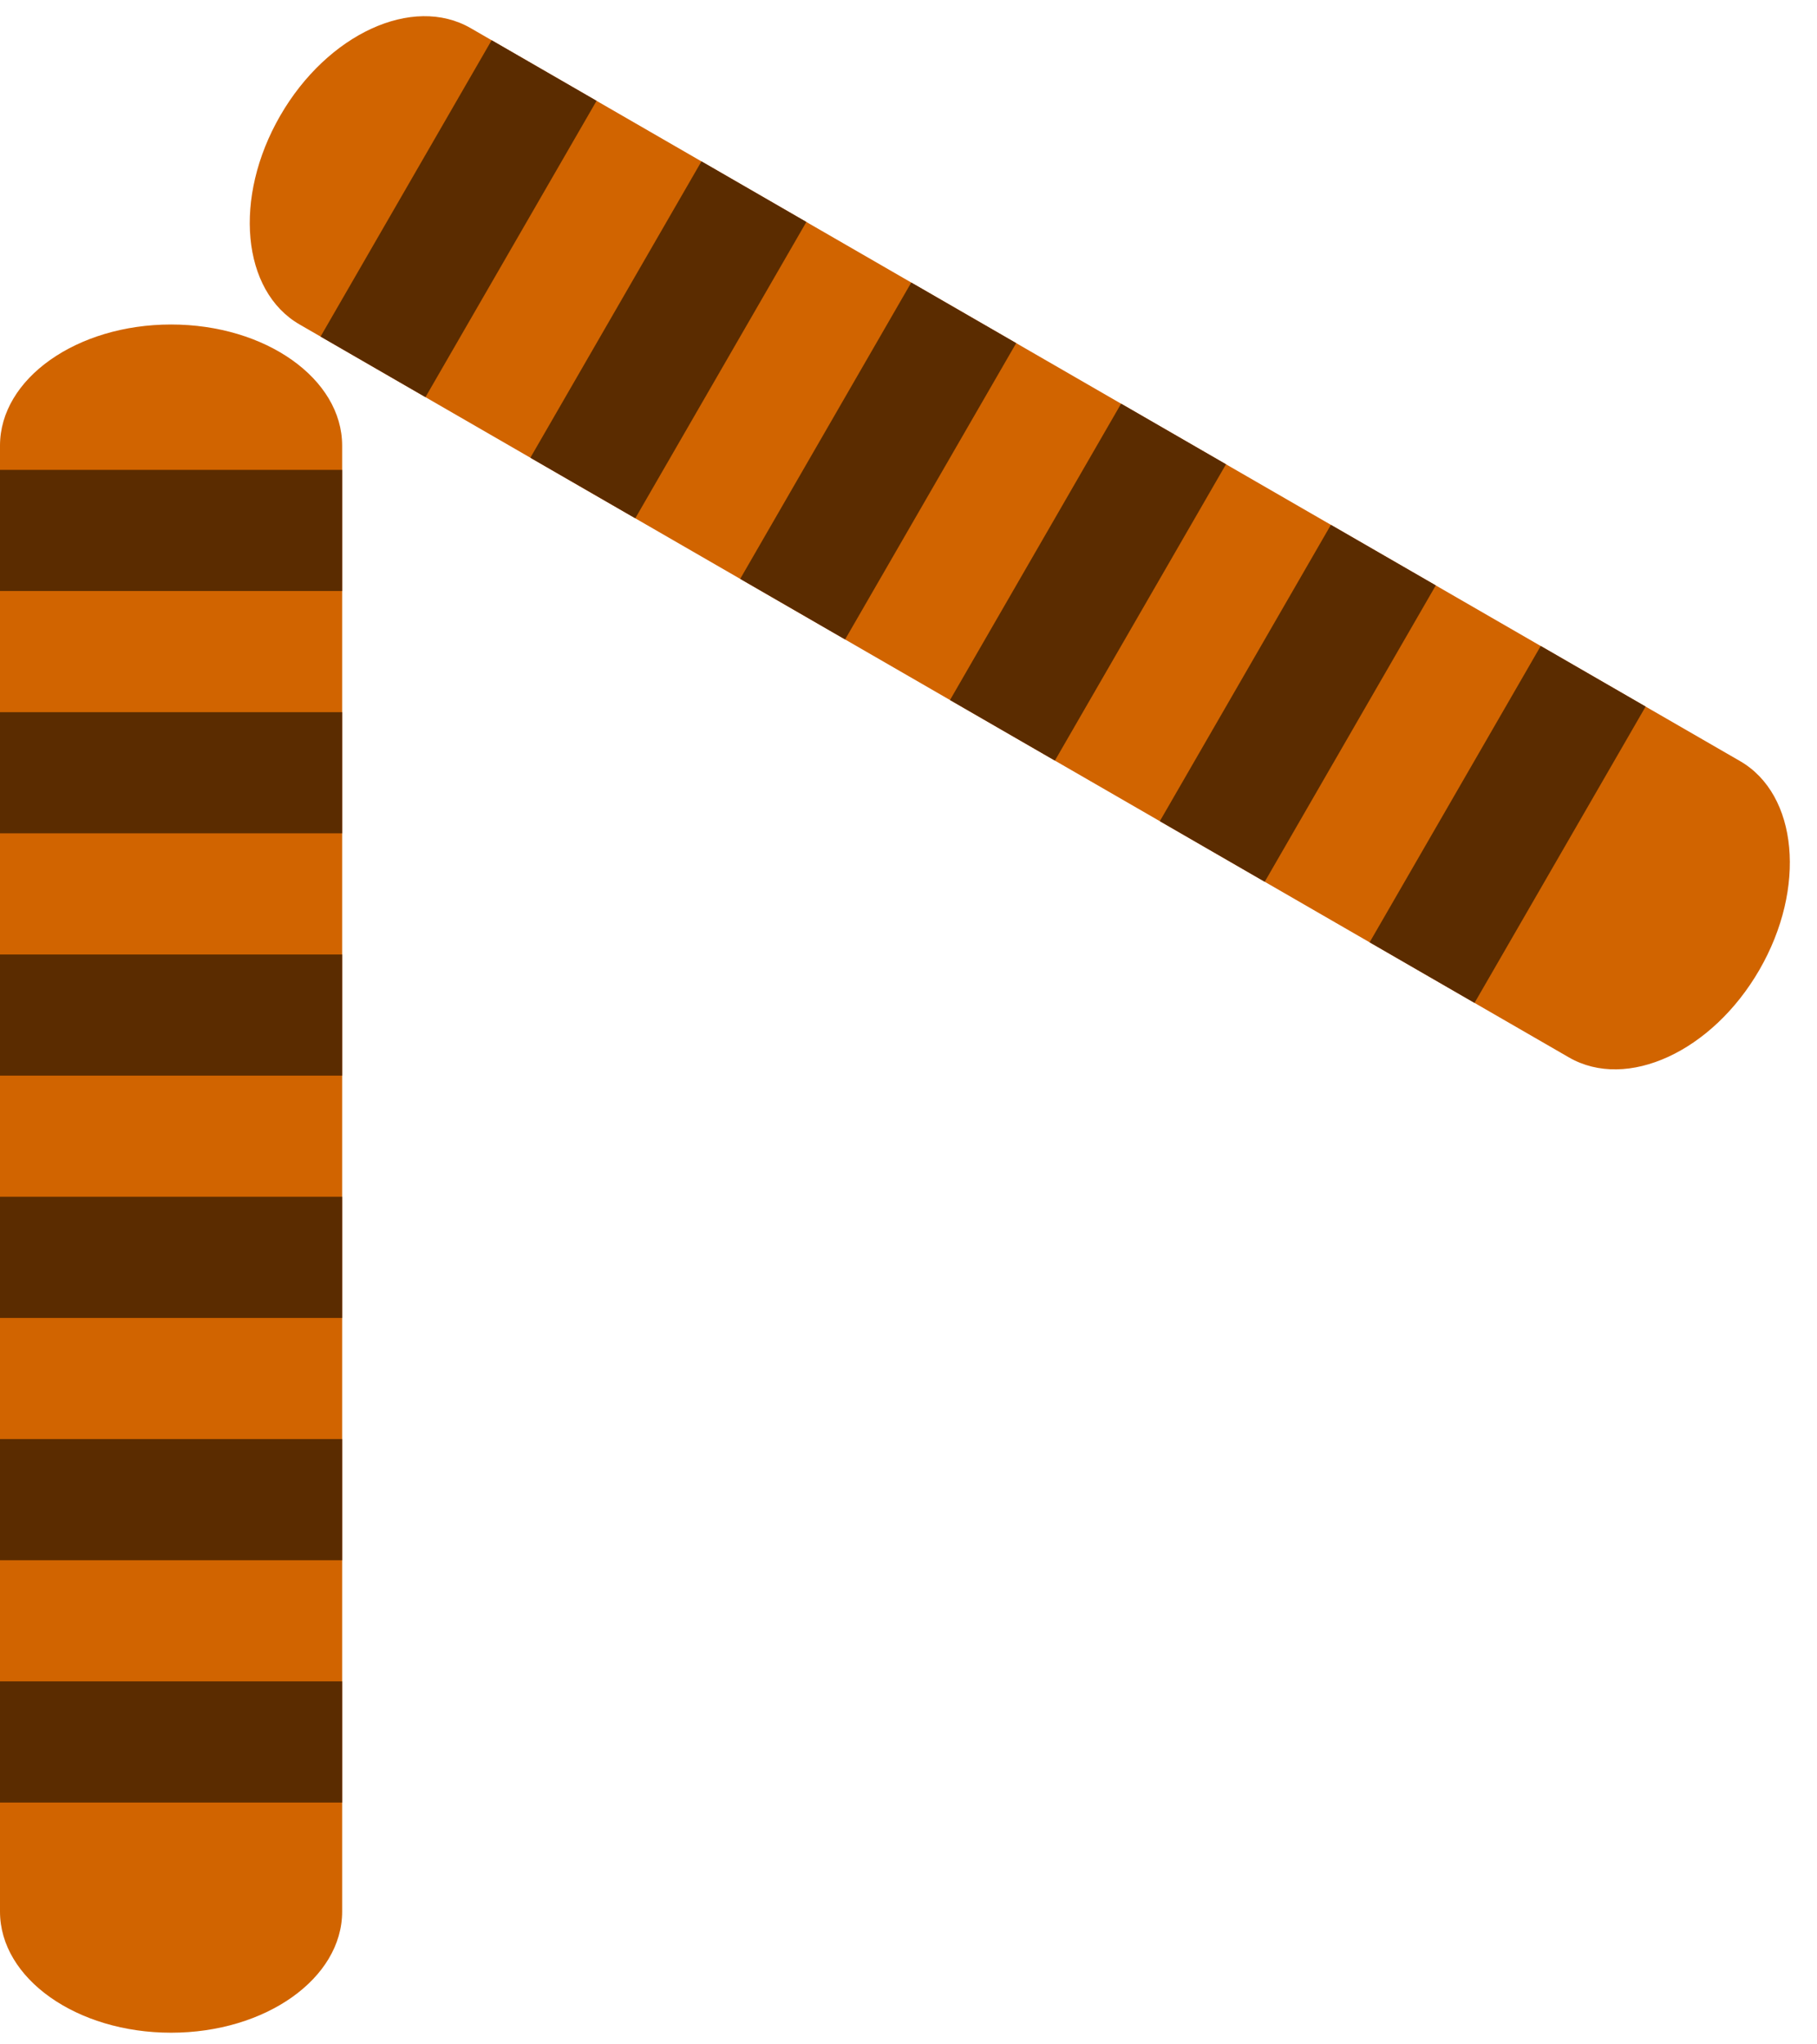 <svg width="100%" height="100%" viewBox="0 0 56 63" fill="none" xmlns="http://www.w3.org/2000/svg">
<path d="M54.225 29.887C52.769 32.408 50.141 33.617 48.355 32.586L9.233 9.999C7.448 8.968 7.18 6.088 8.636 3.566C10.092 1.044 12.72 -0.164 14.506 0.867L53.628 23.454C55.413 24.485 55.681 27.365 54.225 29.887Z" fill="#D16400"/>
<path d="M13.113 12.239L9.88 10.372L15.152 1.24L18.386 3.107L13.113 12.239Z" fill="#5B2C00"/>
<path d="M45.445 30.906L42.212 29.039L47.485 19.907L50.718 21.774L45.445 30.906Z" fill="#5B2C00"/>
<path d="M38.979 27.173L35.746 25.306L41.018 16.174L44.251 18.04L38.979 27.173Z" fill="#5B2C00"/>
<path d="M32.512 23.439L29.279 21.573L34.552 12.44L37.785 14.307L32.512 23.439Z" fill="#5B2C00"/>
<path d="M26.046 19.706L22.813 17.839L28.085 8.707L31.319 10.574L26.046 19.706Z" fill="#5B2C00"/>
<path d="M19.58 15.972L16.346 14.106L21.619 4.973L24.852 6.84L19.58 15.972Z" fill="#5B2C00"/>
<path d="M5.273 62.641C2.361 62.641 0 60.969 0 58.908L0 13.733C0 11.671 2.361 10 5.273 10C8.184 10 10.545 11.671 10.545 13.733L10.545 58.908C10.545 60.969 8.184 62.641 5.273 62.641Z" fill="#D16400"/>
<path d="M0 18.213L0 14.48H10.545L10.545 18.213H0Z" fill="#5B2C00"/>
<path d="M0 55.548L0 51.814H10.545V55.548H0Z" fill="#5B2C00"/>
<path d="M0 48.081L0 44.347H10.545L10.545 48.081H0Z" fill="#5B2C00"/>
<path d="M0 40.614L0 36.88H10.545V40.614H0Z" fill="#5B2C00"/>
<path d="M0 33.147L0 29.414H10.545V33.147H0Z" fill="#5B2C00"/>
<path d="M0 25.68L0 21.947H10.545V25.68H0Z" fill="#5B2C00"/>
</svg>

